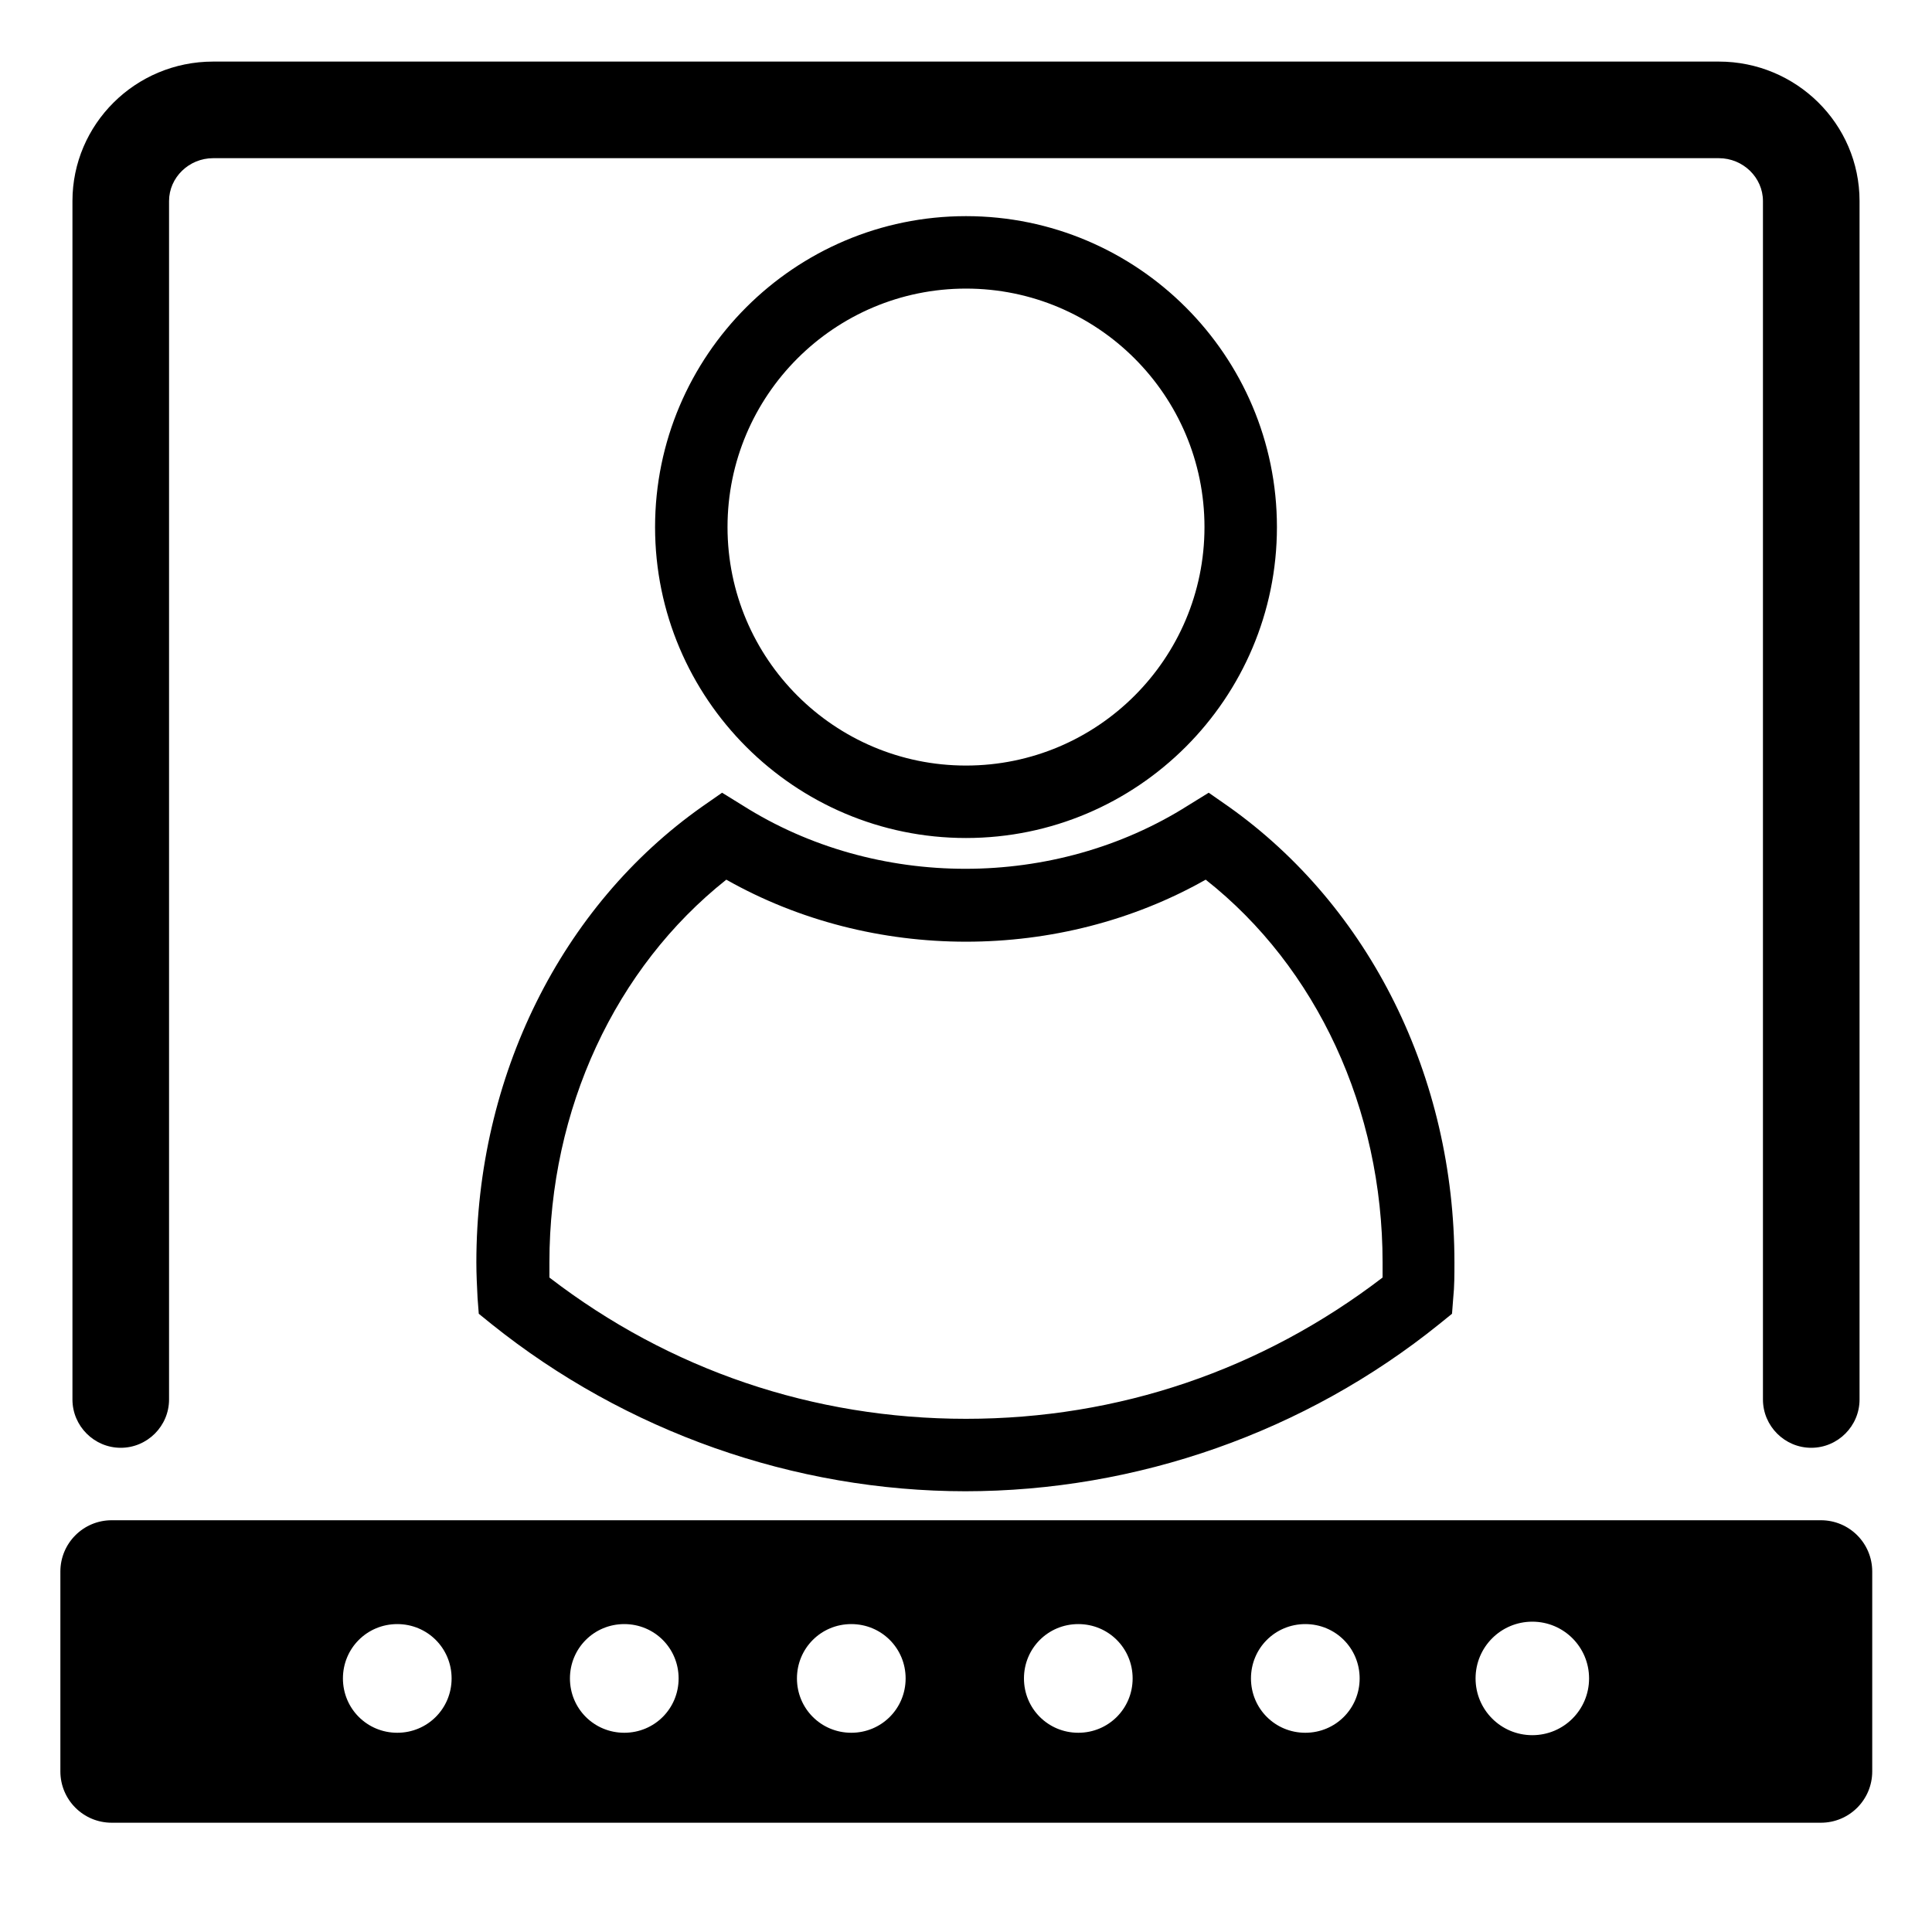 <svg xmlns="http://www.w3.org/2000/svg" viewBox="0 0 32 32">
  <path d="M16,24.7c-2.85,0-5.64-.99-7.86-2.77l-.21-.17-.02-.26c-.01-.2-.02-.39-.02-.59,0-3.07,1.4-5.9,3.74-7.55l.33-.23.34.21c2.21,1.4,5.17,1.4,7.38,0l.34-.21.33.23c2.34,1.66,3.74,4.48,3.74,7.55,0,.2,0,.4-.02.59l-.02.26-.21.17c-2.22,1.79-5.01,2.77-7.86,2.77ZM9.1,21.16c1.99,1.53,4.37,2.34,6.9,2.34s4.9-.81,6.9-2.34c0-.08,0-.17,0-.25,0-2.54-1.09-4.89-2.93-6.34-2.42,1.37-5.52,1.37-7.94,0-1.84,1.46-2.93,3.8-2.93,6.34,0,.08,0,.17,0,.25ZM16,13.88c-2.84,0-5.15-2.31-5.15-5.15s2.31-5.15,5.15-5.15,5.15,2.31,5.15,5.15-2.31,5.15-5.15,5.15ZM16,4.78c-2.18,0-3.95,1.77-3.95,3.95s1.77,3.95,3.95,3.95,3.95-1.77,3.95-3.95-1.77-3.95-3.95-3.95ZM30.8,23.18V3.33c0-1.28-1.05-2.31-2.33-2.31H3.53c-1.29,0-2.33,1.04-2.33,2.31v19.85c0,.44.36.8.8.8s.8-.36.8-.8V3.33c0-.39.33-.71.73-.71h24.94c.4,0,.73.32.73.71v19.85c0,.44.36.8.8.8s.8-.36.8-.8ZM30.15,25.18H1.85c-.47,0-.85.38-.85.85v3.31c0,.47.38.85.85.85h28.31c.47,0,.85-.38.85-.85v-3.31c0-.47-.38-.85-.85-.85ZM6.58,28.7c-.5,0-.9-.4-.9-.9s.4-.9.9-.9.9.4.9.9-.4.9-.9.9ZM10.34,28.7c-.5,0-.9-.4-.9-.9s.4-.9.9-.9.9.4.9.9-.4.9-.9.9ZM14.1,28.7c-.5,0-.9-.4-.9-.9s.4-.9.9-.9.9.4.9.9-.4.9-.9.9ZM17.86,28.7c-.5,0-.9-.4-.9-.9s.4-.9.9-.9.9.4.9.9-.4.9-.9.9ZM21.62,28.7c-.5,0-.9-.4-.9-.9s.4-.9.9-.9.9.4.9.9-.4.9-.9.9ZM25.38,28.74c-.52,0-.94-.42-.94-.94s.42-.94.94-.94.94.42.94.94-.42.94-.94.94Z"/>
</svg>